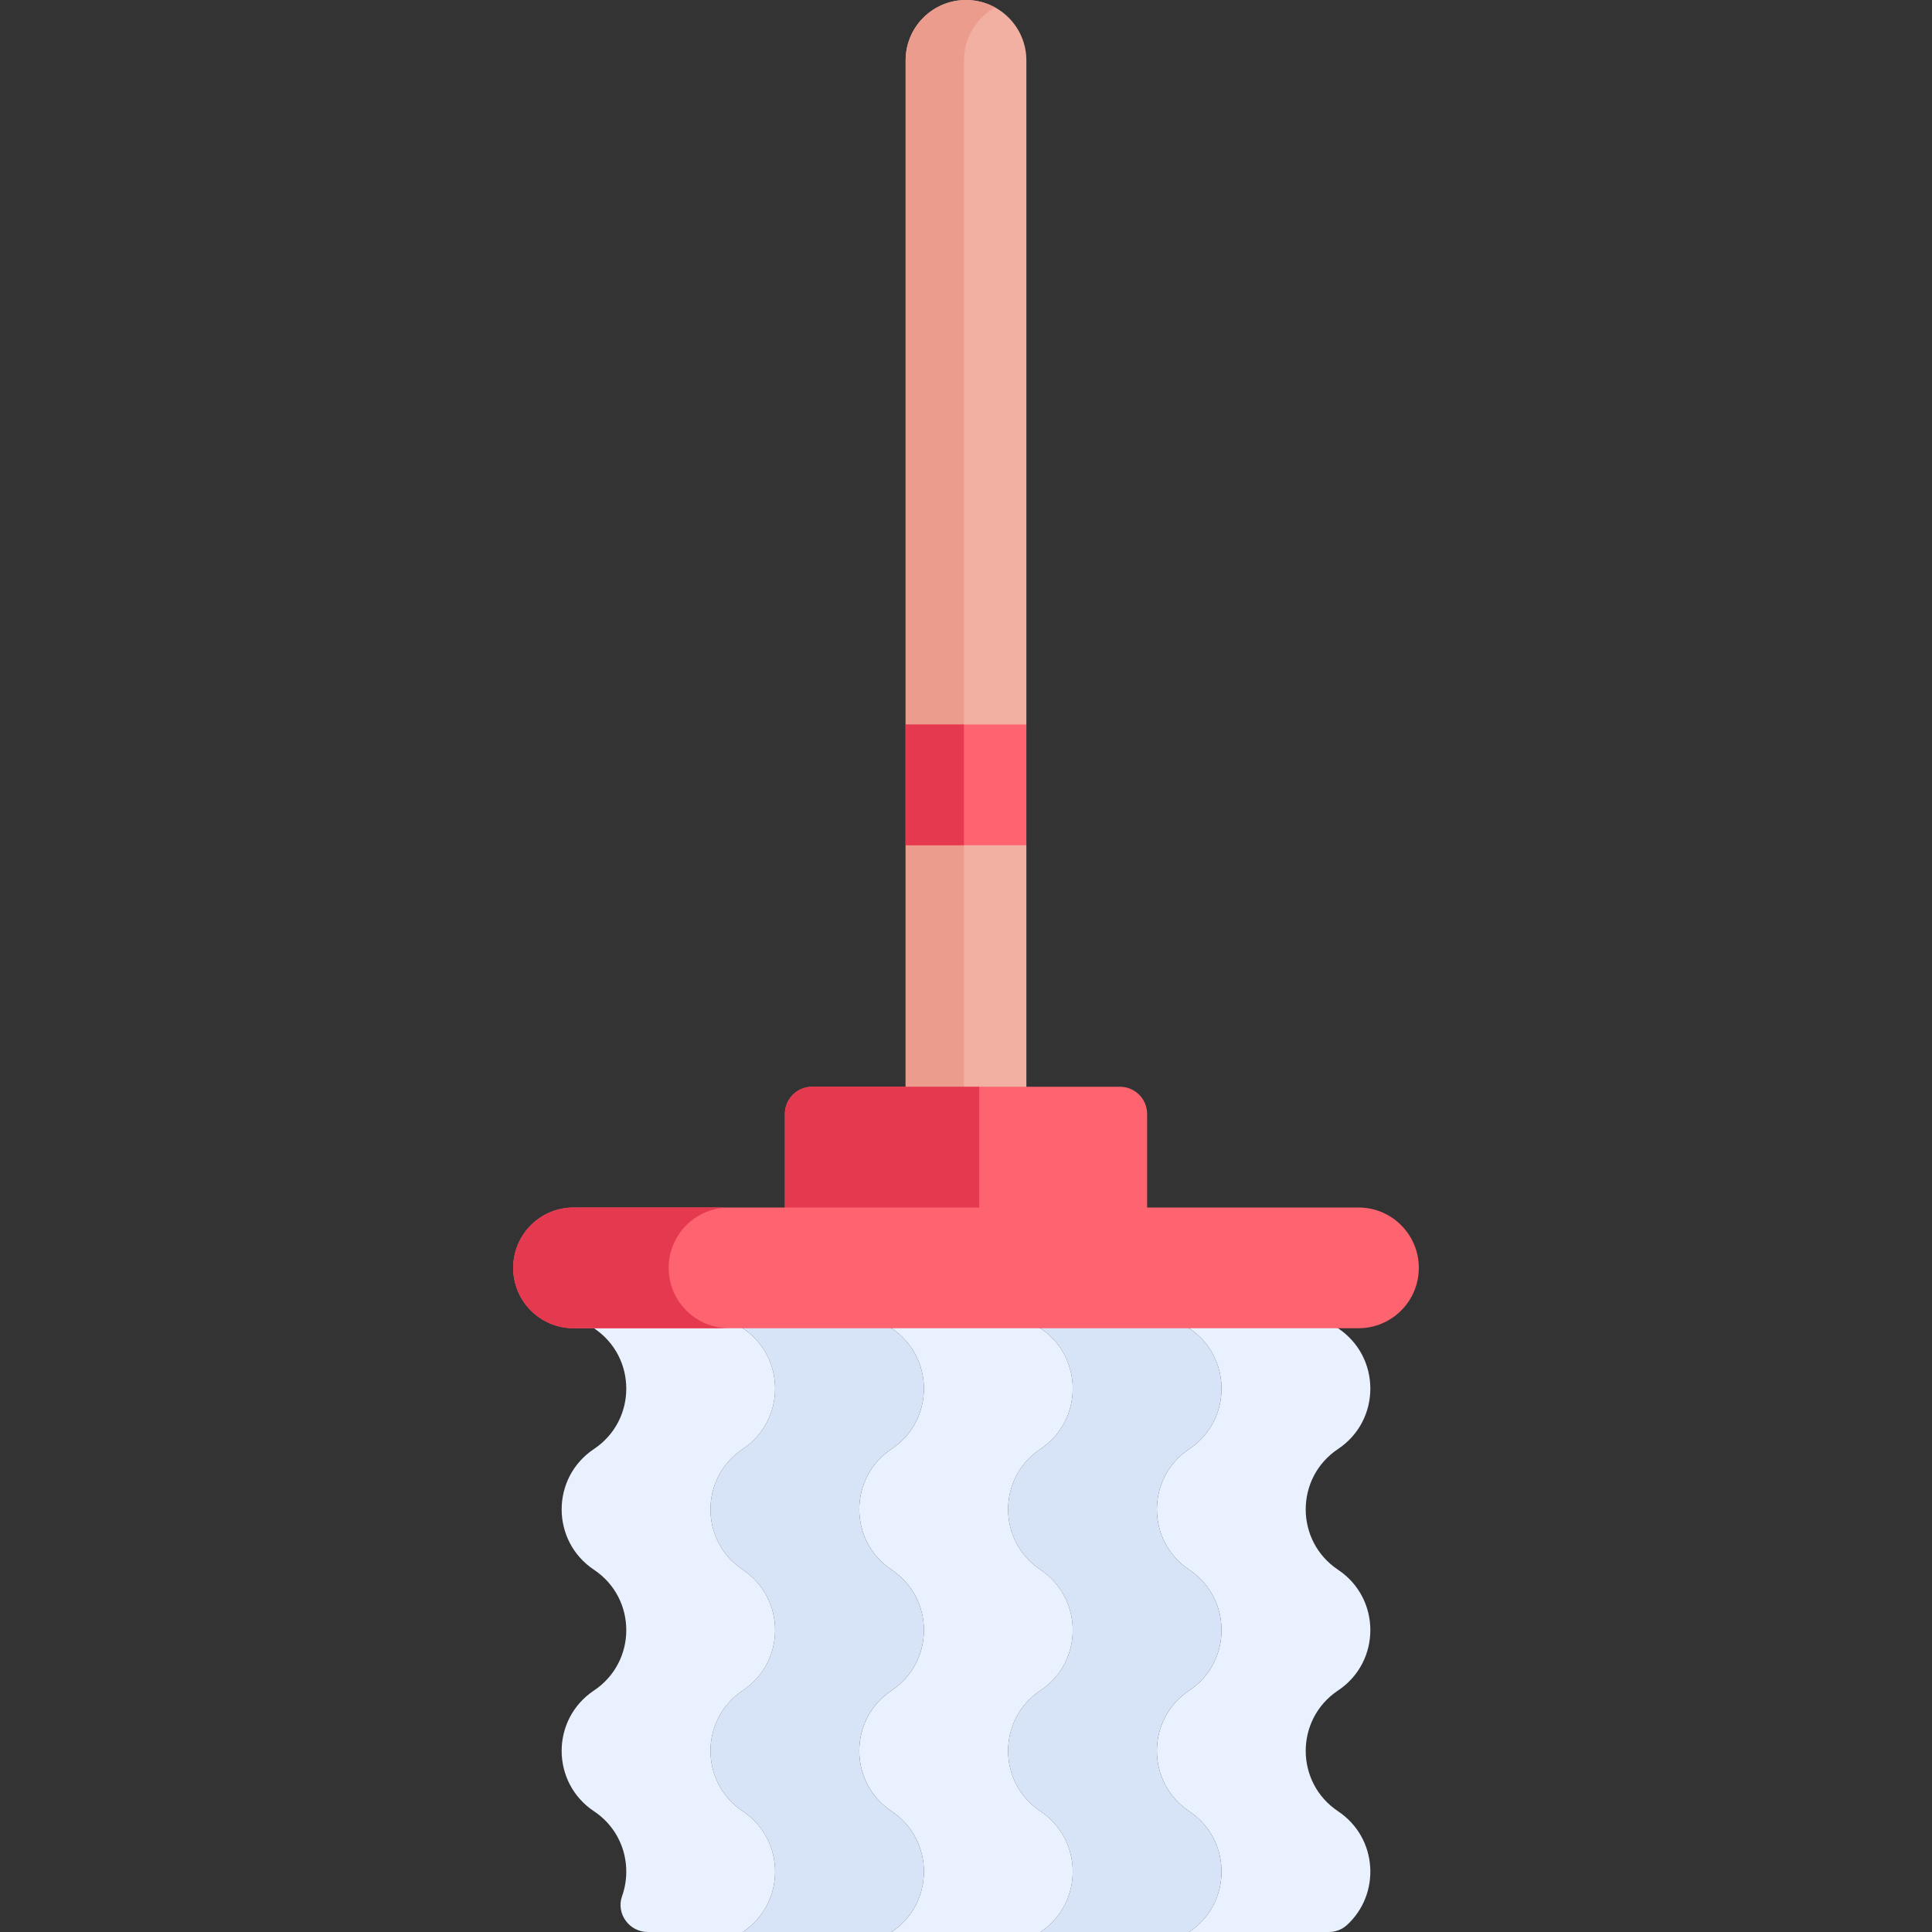 <svg id="Capa_1" enable-background="new 0 0 512 512" height="512" viewBox="0 0 512 512" width="512" xmlns="http://www.w3.org/2000/svg"><rect x="0" y="0" width="512" height="512" fill="#333333" stroke="none"/><g><path d="m272 298.302h-32v-74.302l10.302-16-10.302-16v-176c0-8.837 7.163-16 16-16 8.837 0 16 7.163 16 16v176l-10.302 16 10.302 16z" fill="#f1b0a2"/><path d="m263.726 1.986c-2.29-1.265-4.924-1.986-7.726-1.986-8.837 0-16 7.163-16 16v282.302h15.453v-282.302c0-6.034 3.341-11.288 8.273-14.014z" fill="#eb9c8d"/><path d="m240 192h32v32h-32z" fill="#fe646f"/><path d="m240 192h15.453v32h-15.453z" fill="#e53950"/><path d="m304 330.302h-96v-35.091c0-3.983 3.229-7.211 7.211-7.211h81.577c3.983 0 7.211 3.229 7.211 7.211v35.091z" fill="#fe646f"/><path d="m208 295.211v35.091h51.51v-42.302h-44.298c-3.983 0-7.212 3.229-7.212 7.211z" fill="#e53950"/><path d="m352.126 512c1.774 0 3.503-.638 4.814-1.833 9.008-8.211 8.226-23.119-2.347-30.167-11.417-7.611-11.417-24.388 0-32 11.417-7.612 11.417-24.388 0-32-11.417-7.612-11.417-24.388 0-32 11.417-7.612 11.417-24.388 0-32l-19.719-10.302-19.718 10.302c11.417 7.611 11.417 24.388 0 32-11.417 7.611-11.417 24.388 0 32 11.417 7.611 11.417 24.388 0 32-11.417 7.612-11.417 24.388 0 32 11.417 7.611 11.417 24.388 0 32z" fill="#e9f1ff"/><path d="m315.156 512c11.417-7.611 11.417-24.388 0-32-11.417-7.611-11.417-24.388 0-32 11.417-7.611 11.417-24.388 0-32-11.417-7.612-11.417-24.388 0-32 11.417-7.612 11.417-24.388 0-32l-19.719-10.302-19.718 10.302c11.417 7.611 11.417 24.388 0 32-11.417 7.611-11.417 24.388 0 32 11.417 7.611 11.417 24.388 0 32-11.417 7.611-11.417 24.388 0 32 11.417 7.611 11.417 24.388 0 32z" fill="#d7e4f7"/><path d="m275.719 512c11.417-7.611 11.417-24.388 0-32-11.417-7.611-11.417-24.388 0-32 11.417-7.611 11.417-24.388 0-32-11.417-7.612-11.417-24.388 0-32 11.417-7.612 11.417-24.388 0-32l-20.266-10.302-19.171 10.302c11.417 7.611 11.417 24.388 0 32-11.417 7.611-11.417 24.388 0 32 11.417 7.611 11.417 24.388 0 32-11.417 7.611-11.417 24.388 0 32 11.417 7.611 11.417 24.388 0 32z" fill="#e9f1ff"/><path d="m236.282 512c11.417-7.611 11.417-24.388 0-32-11.417-7.611-11.417-24.388 0-32 11.417-7.611 11.417-24.388 0-32-11.417-7.612-11.417-24.388 0-32 11.417-7.612 11.417-24.388 0-32l-19.719-10.302-19.719 10.302c11.417 7.611 11.417 24.388 0 32-11.417 7.611-11.417 24.388 0 32 11.417 7.611 11.417 24.388 0 32-11.417 7.611-11.417 24.388 0 32 11.417 7.611 11.417 24.388 0 32z" fill="#d7e4f7"/><path d="m196.844 512c11.417-7.611 11.417-24.388 0-32-11.417-7.611-11.417-24.388 0-32 11.417-7.612 11.417-24.388 0-32-11.417-7.612-11.417-24.388 0-32 11.417-7.612 11.417-24.388 0-32l-16.048-10.302-23.389 10.302c11.417 7.611 11.417 24.388 0 32-11.417 7.611-11.417 24.388 0 32 11.417 7.611 11.417 24.388 0 32-11.417 7.612-11.417 24.388 0 32 7.767 5.178 10.25 14.598 7.45 22.488-1.65 4.648 1.896 9.512 6.828 9.512z" fill="#e9f1ff"/><path d="m360 352h-208c-8.837 0-16-7.163-16-16 0-8.837 7.163-16 16-16h208c8.837 0 16 7.163 16 16 0 8.837-7.163 16-16 16z" fill="#fe646f"/><path d="m177.208 336c0-8.837 7.163-16 16-16h-41.208c-8.837 0-16 7.163-16 16 0 8.837 7.163 16 16 16h41.208c-8.837 0-16-7.163-16-16z" fill="#e53950"/></g></svg>